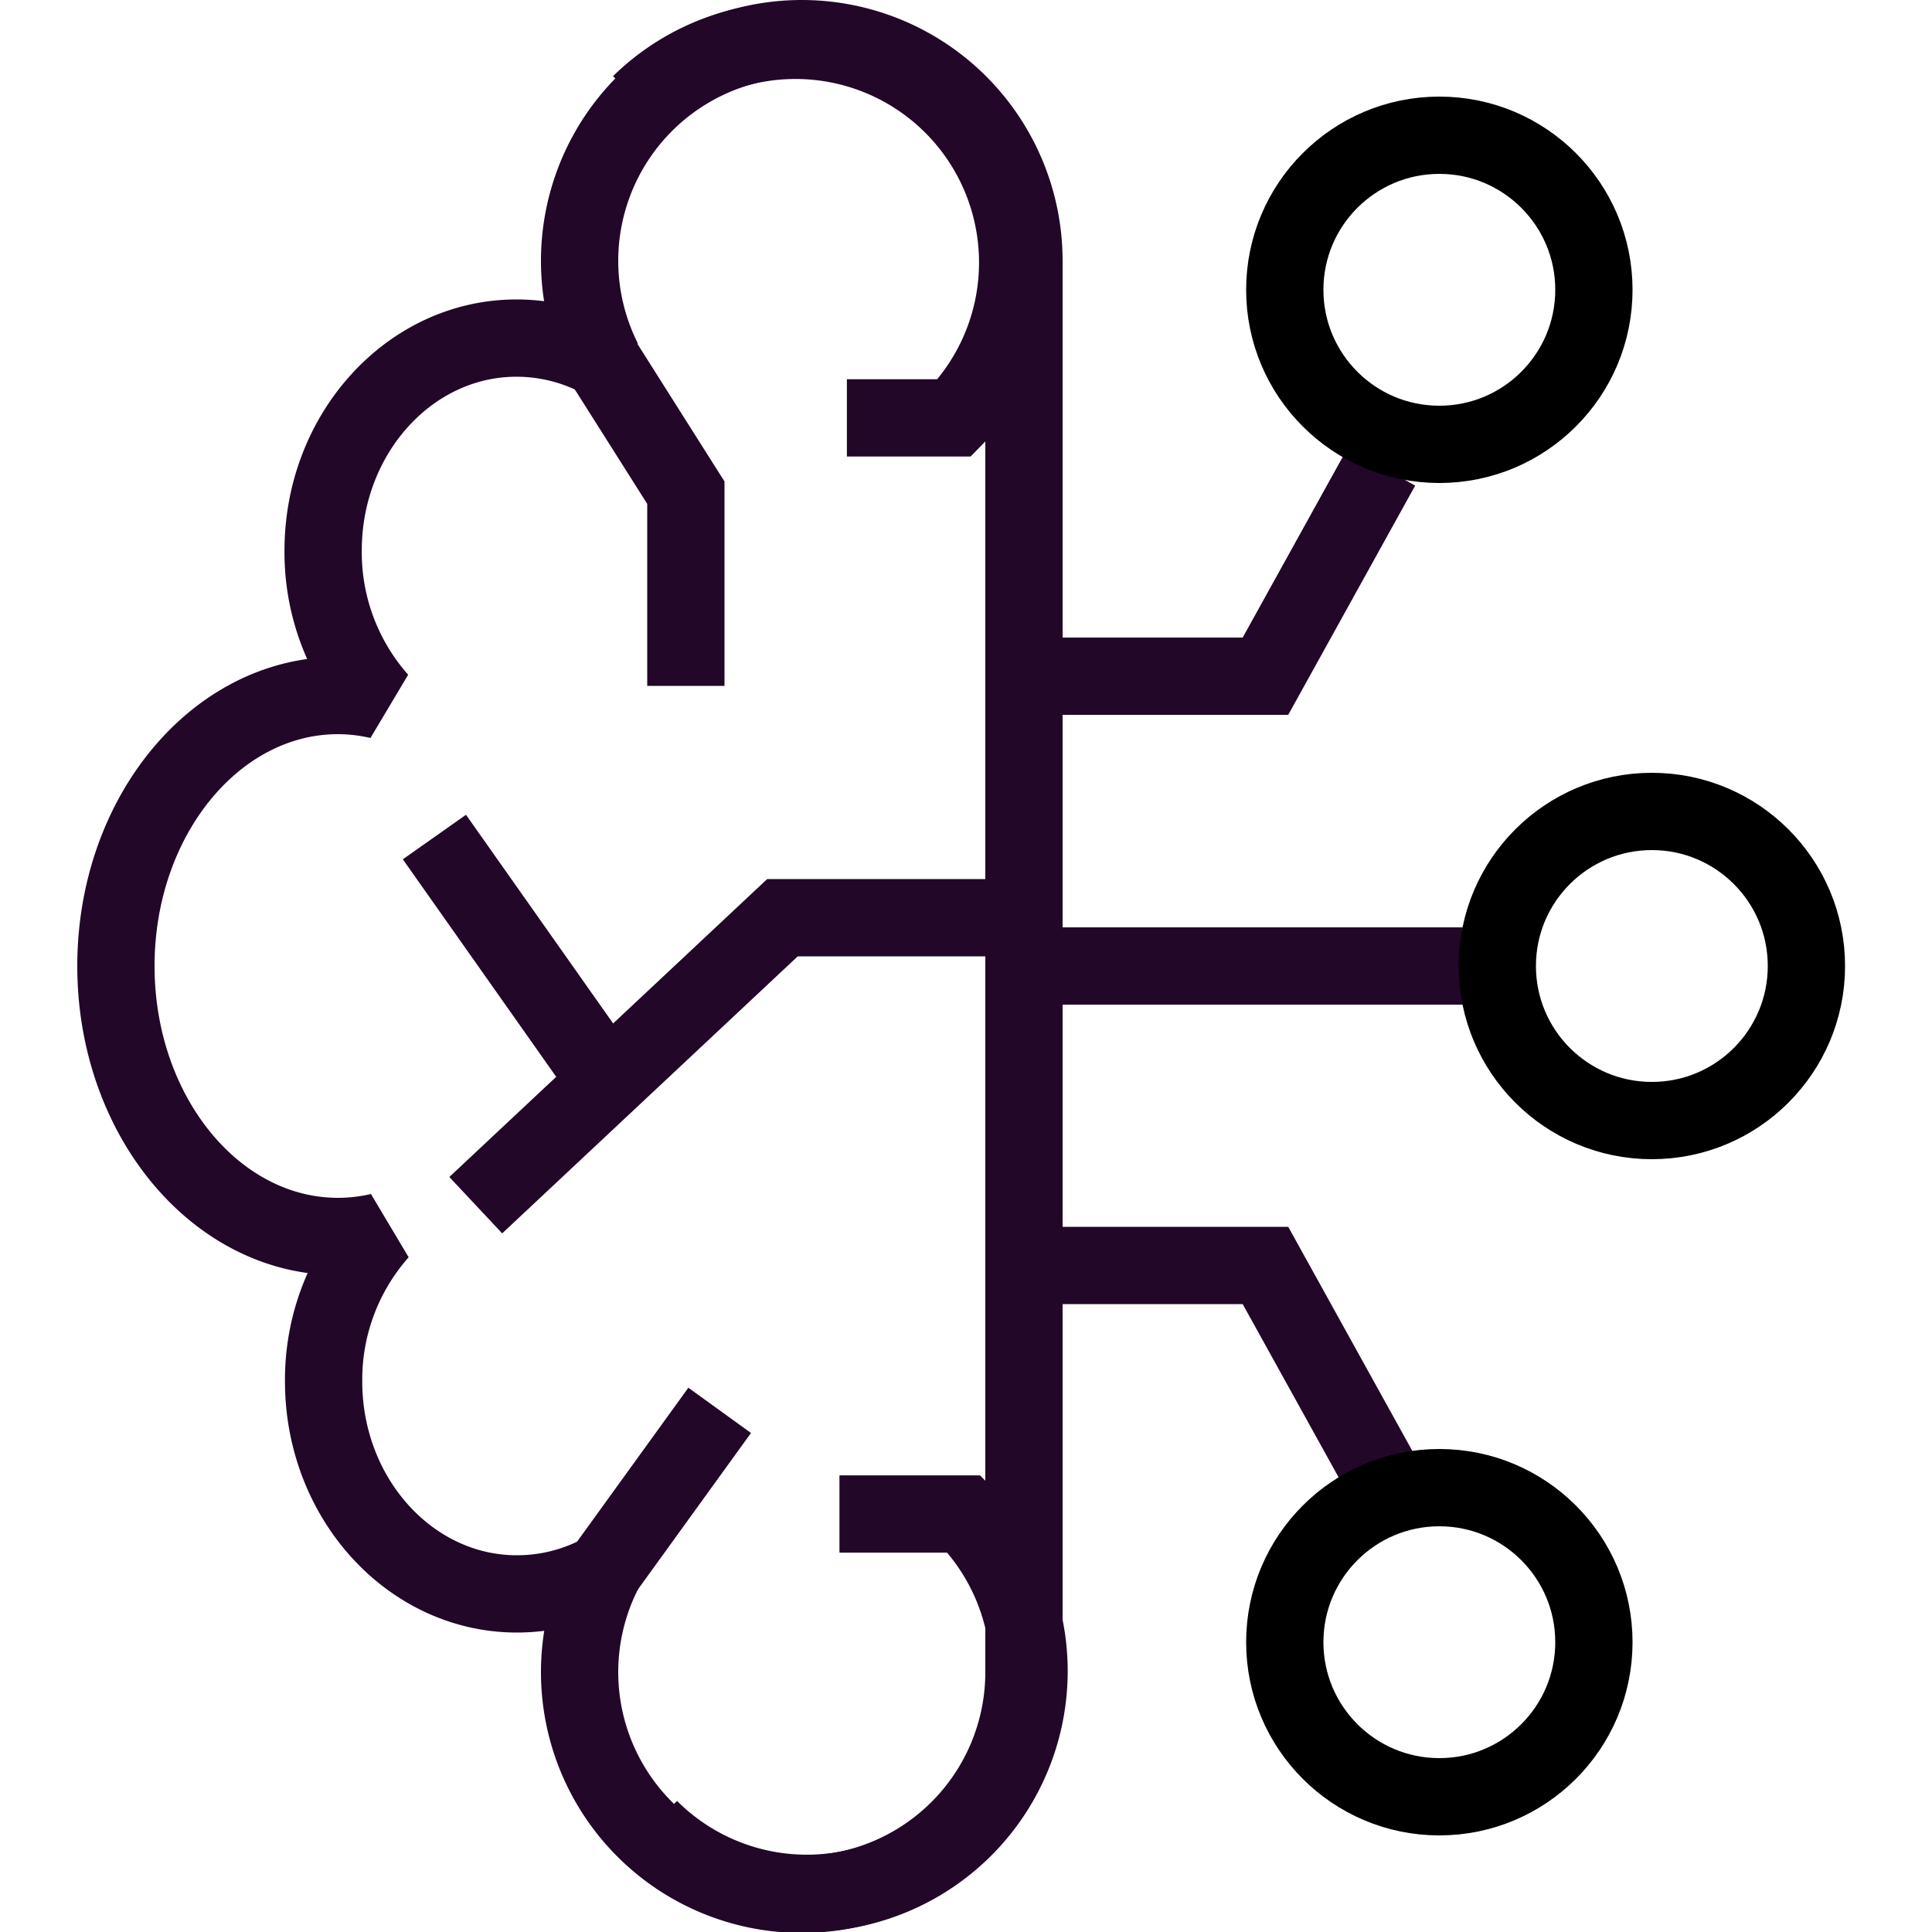 <svg width="200px" height="200px" viewBox="0 0 200 200" xmlns="http://www.w3.org/2000/svg"><title>artificial intelligence</title><path d="M106,27A23,23,0,1,0,62.45,37.33a18.45,18.45,0,0,0-9-2.33c-11,0-20,9.85-20,22a23.09,23.09,0,0,0,5.81,15.5A19.12,19.12,0,0,0,35,72c-12.7,0-23,12.54-23,28s10.3,28,23,28a19.12,19.12,0,0,0,4.31-.5A23.09,23.09,0,0,0,33.5,143c0,12.15,9,22,20,22a18.45,18.45,0,0,0,9-2.33A23,23,0,1,0,106,173c0-.34,0-0.67,0-1h0V28h0C106,27.67,106,27.34,106,27Z" fill="none" stroke="#220728" stroke-linejoin="bevel" stroke-width="8"/><path d="M67.26,189.26a23,23,0,0,0,32.53-32.53H86.9" fill="none" stroke="#220728" stroke-miterlimit="10" stroke-width="8"/><path d="M66.26,10.74A23,23,0,0,1,98.79,43.26H87.67" fill="none" stroke="#220728" stroke-miterlimit="10" stroke-width="8"/><polyline points="106 95 81 95 49.25 124.76" fill="none" stroke="#220728" stroke-miterlimit="10" stroke-width="8"/><line x1="44.97" y1="86.65" x2="62.45" y2="111.44" fill="none" stroke="#220728" stroke-miterlimit="10" stroke-width="8"/><line x1="62.45" y1="162.67" x2="74.5" y2="146" fill="none" stroke="#220728" stroke-miterlimit="10" stroke-width="8"/><polyline points="62.45 37.49 71 51 71 71" fill="none" stroke="#220728" stroke-miterlimit="10" stroke-width="8"/><line x1="152" y1="100" x2="104" y2="100" fill="none" stroke="#220728" stroke-miterlimit="10" stroke-width="8"/><polyline points="107 131 131 131 143 152.67" fill="none" stroke="#220728" stroke-miterlimit="10" stroke-width="8"/><polyline points="107 70 131 70 143 48.33" fill="none" stroke="#220728" stroke-miterlimit="10" stroke-width="8"/><circle cx="171" cy="100" r="16" fill="none" stroke="#000000" stroke-miterlimit="10" stroke-width="8"/><circle cx="149" cy="170" r="16" fill="none" stroke="#000000" stroke-miterlimit="10" stroke-width="8"/><circle cx="149" cy="30" r="16" fill="none" stroke="#000000" stroke-miterlimit="10" stroke-width="8"/></svg>